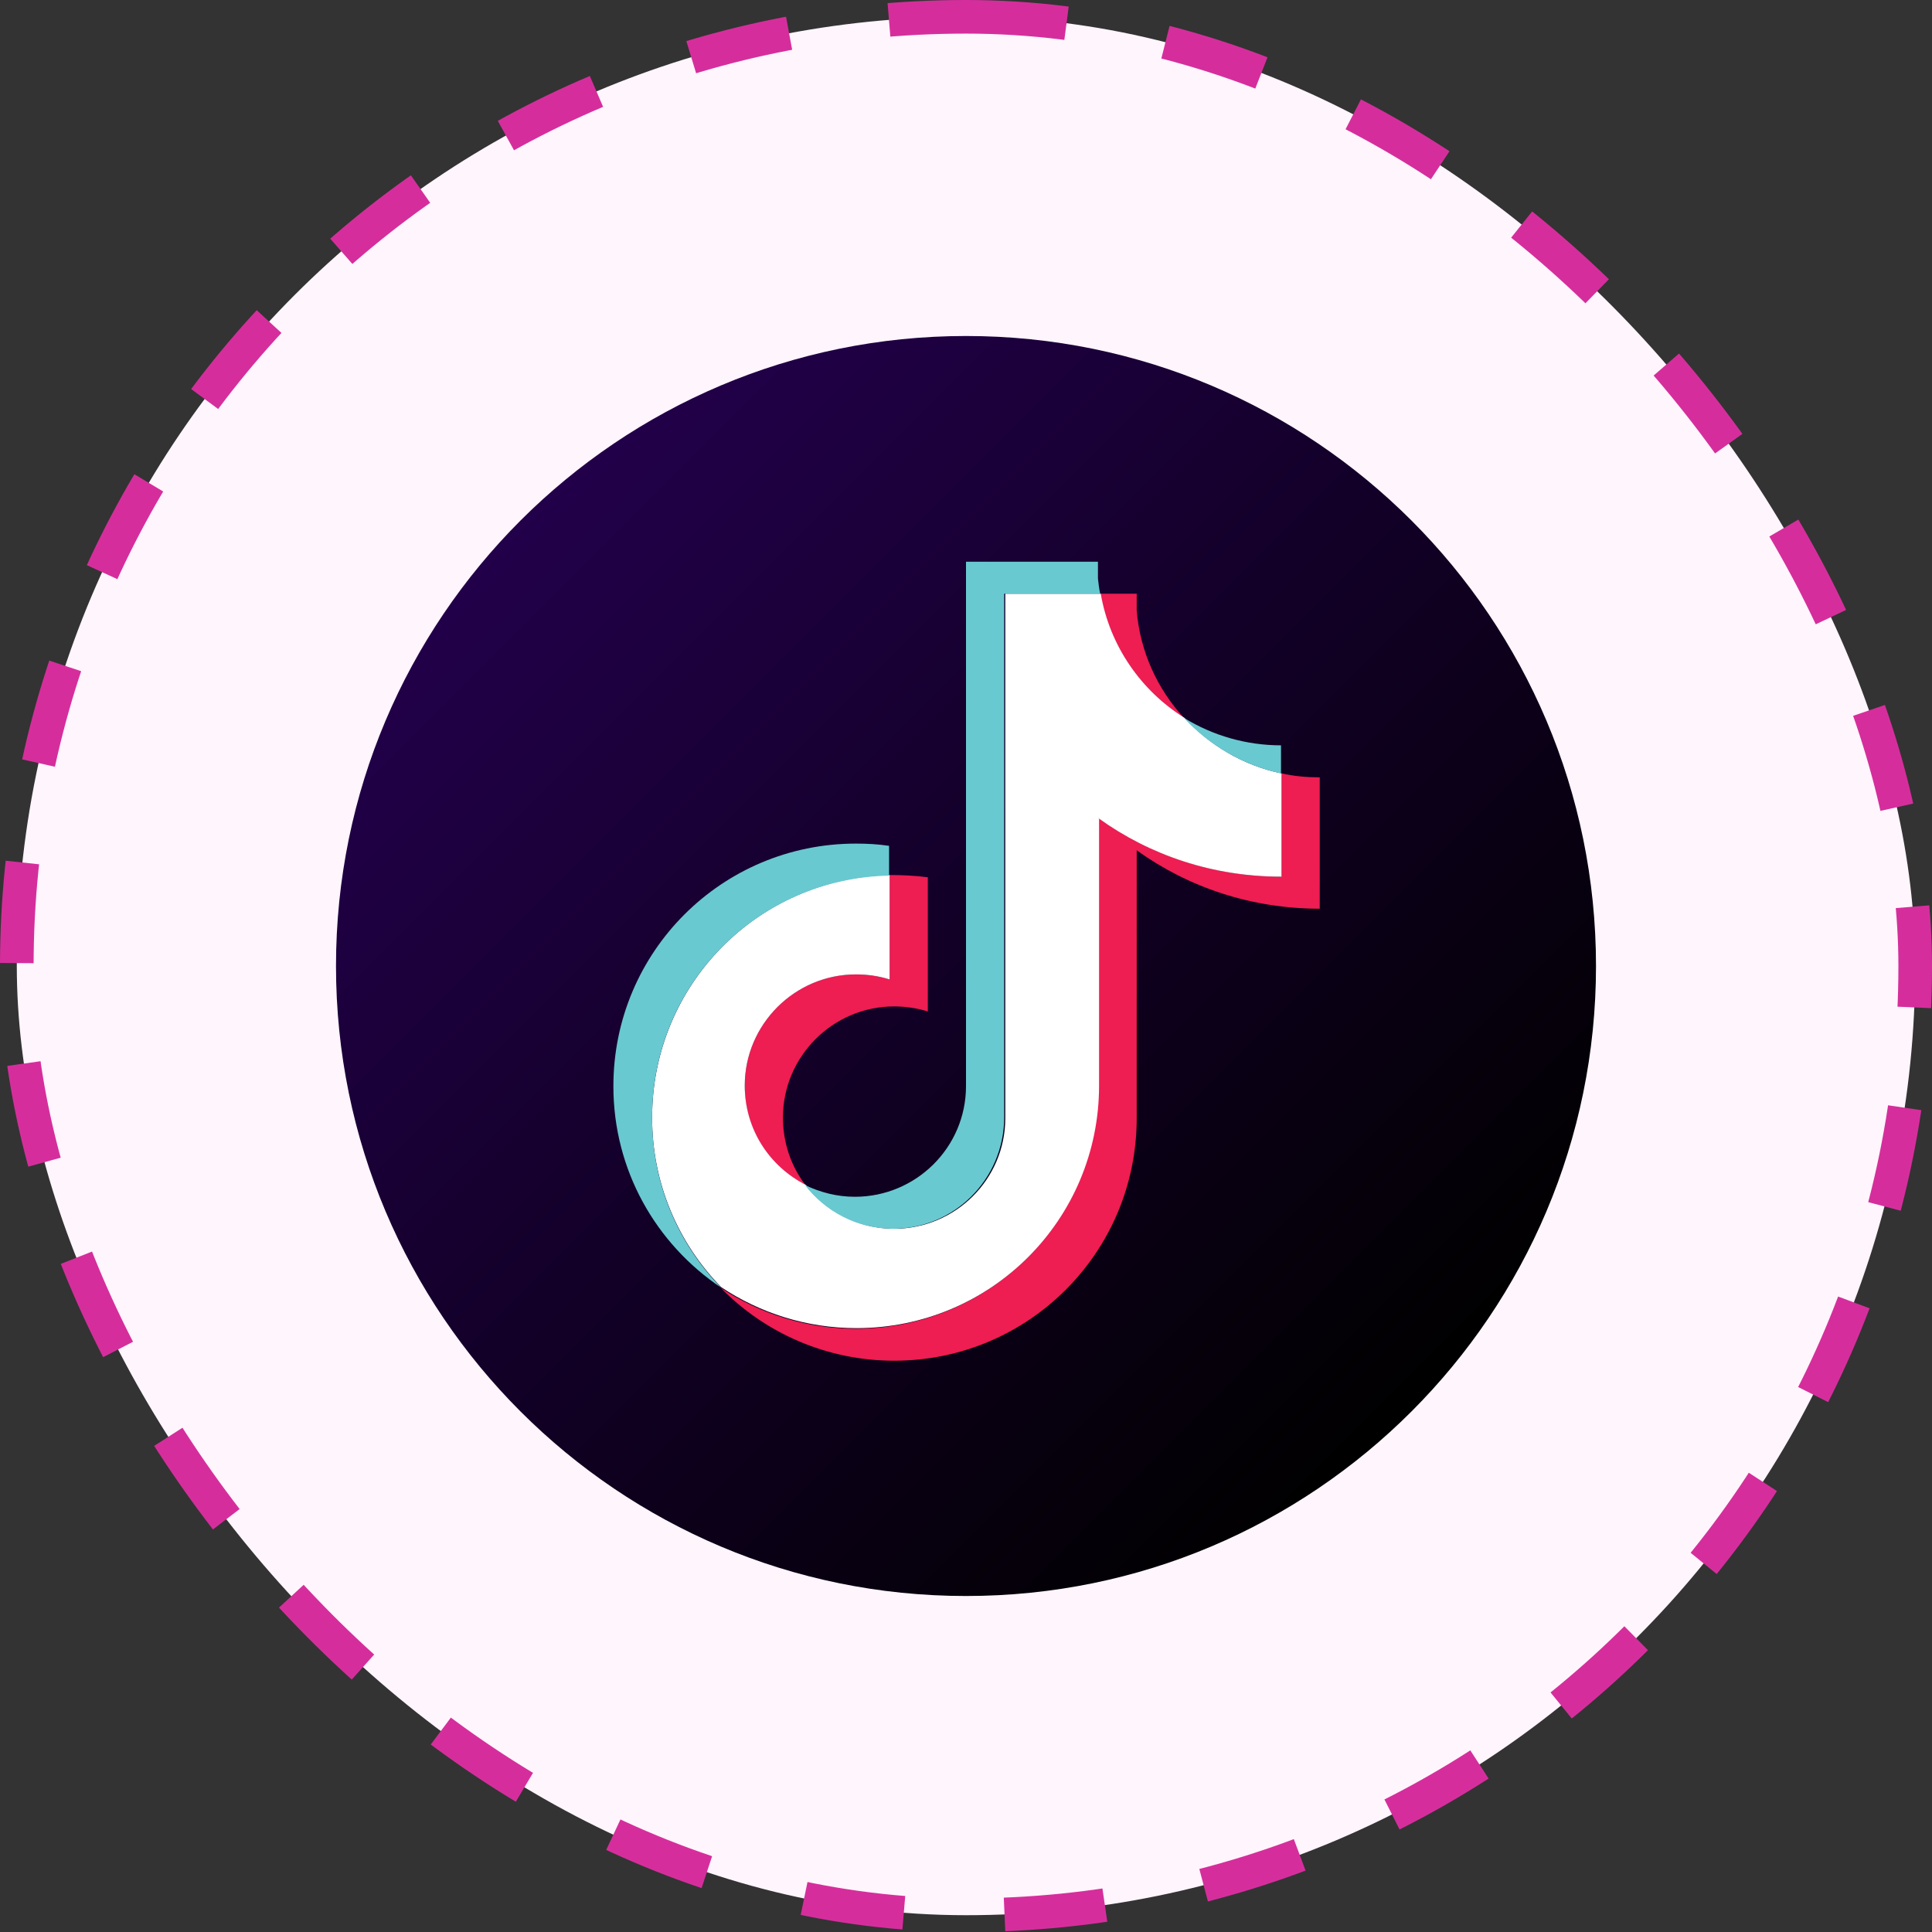 <svg width="115" height="115" viewBox="0 0 115 115" fill="none" xmlns="http://www.w3.org/2000/svg">
<rect x="0" y="0" width="115" height="115" fill="#333333" stroke="none"/>
<rect x="1" y="1" width="113" height="113" rx="56.5" fill="#FFF5FD"/>
<rect x="1" y="1" width="113" height="113" rx="56.5" stroke="#D52E9C" stroke-width="2" stroke-dasharray="6 6"/>
<path d="M57.5 95C78.211 95 95 78.211 95 57.5C95 36.789 78.211 20 57.5 20C36.789 20 20 36.789 20 57.5C20 78.211 36.789 95 57.5 95Z" fill="url(#paint0_linear_63_3440)"/>
<path fill-rule="evenodd" clip-rule="evenodd" d="M67.661 50.614C70.736 52.82 74.479 54.09 78.556 54.09V46.27C77.788 46.27 77.019 46.203 76.284 46.035V52.185C72.206 52.185 68.463 50.882 65.388 48.709V64.652C65.388 72.64 58.904 79.09 50.949 79.09C47.975 79.09 45.201 78.188 42.895 76.65C45.502 79.324 49.178 80.995 53.222 80.995C61.21 80.995 67.661 74.545 67.661 66.557V50.614ZM70.468 42.727C68.897 41.022 67.861 38.783 67.661 36.343V35.34H65.488C66.056 38.449 67.894 41.122 70.468 42.727ZM47.941 70.534C47.072 69.398 46.604 67.994 46.604 66.523C46.604 62.88 49.579 59.906 53.222 59.906C53.891 59.906 54.592 60.006 55.227 60.207V52.219C54.459 52.118 53.69 52.085 52.955 52.085V58.301C52.32 58.101 51.618 58.001 50.949 58.001C47.306 58.001 44.332 60.942 44.332 64.618C44.298 67.192 45.769 69.431 47.941 70.534Z" fill="#EE1D52"/>
<path fill-rule="evenodd" clip-rule="evenodd" d="M65.387 48.709C68.462 50.915 72.206 52.185 76.283 52.185V46.035C74.01 45.568 72.005 44.364 70.501 42.727C67.927 41.122 66.056 38.449 65.521 35.34H59.839V66.557C59.839 70.2 56.864 73.141 53.221 73.141C51.082 73.141 49.177 72.105 47.974 70.534C45.802 69.431 44.331 67.225 44.331 64.618C44.331 60.975 47.306 58.001 50.949 58.001C51.651 58.001 52.319 58.101 52.954 58.301V52.085C45.1 52.252 38.816 58.636 38.816 66.523C38.816 70.467 40.387 74.01 42.927 76.617C45.233 78.154 48.008 79.057 50.982 79.057C58.97 79.057 65.421 72.606 65.421 64.618V48.709H65.387Z" fill="white"/>
<path fill-rule="evenodd" clip-rule="evenodd" d="M76.25 46.036V44.365C74.211 44.365 72.206 43.797 70.468 42.727C72.005 44.399 74.044 45.568 76.25 46.036ZM65.488 35.341C65.421 35.04 65.388 34.739 65.354 34.439V33.436H57.5V64.653C57.5 68.296 54.526 71.237 50.882 71.237C49.813 71.237 48.81 70.969 47.908 70.535C49.111 72.106 51.016 73.142 53.155 73.142C56.798 73.142 59.739 70.201 59.773 66.558V35.341H65.488ZM52.921 52.119V50.348C52.253 50.248 51.618 50.214 50.949 50.214C42.961 50.214 36.511 56.665 36.511 64.653C36.511 69.666 39.051 74.044 42.928 76.651C40.388 74.044 38.817 70.501 38.817 66.558C38.783 58.67 45.067 52.286 52.921 52.119Z" fill="#69C9D0"/>
<defs>
<linearGradient id="paint0_linear_63_3440" x1="30.99" y1="30.964" x2="84.043" y2="84.017" gradientUnits="userSpaceOnUse">
<stop stop-color="#22004A"/>
<stop offset="0.957" stop-color="#020003"/>
<stop offset="1"/>
</linearGradient>
</defs>
</svg>
